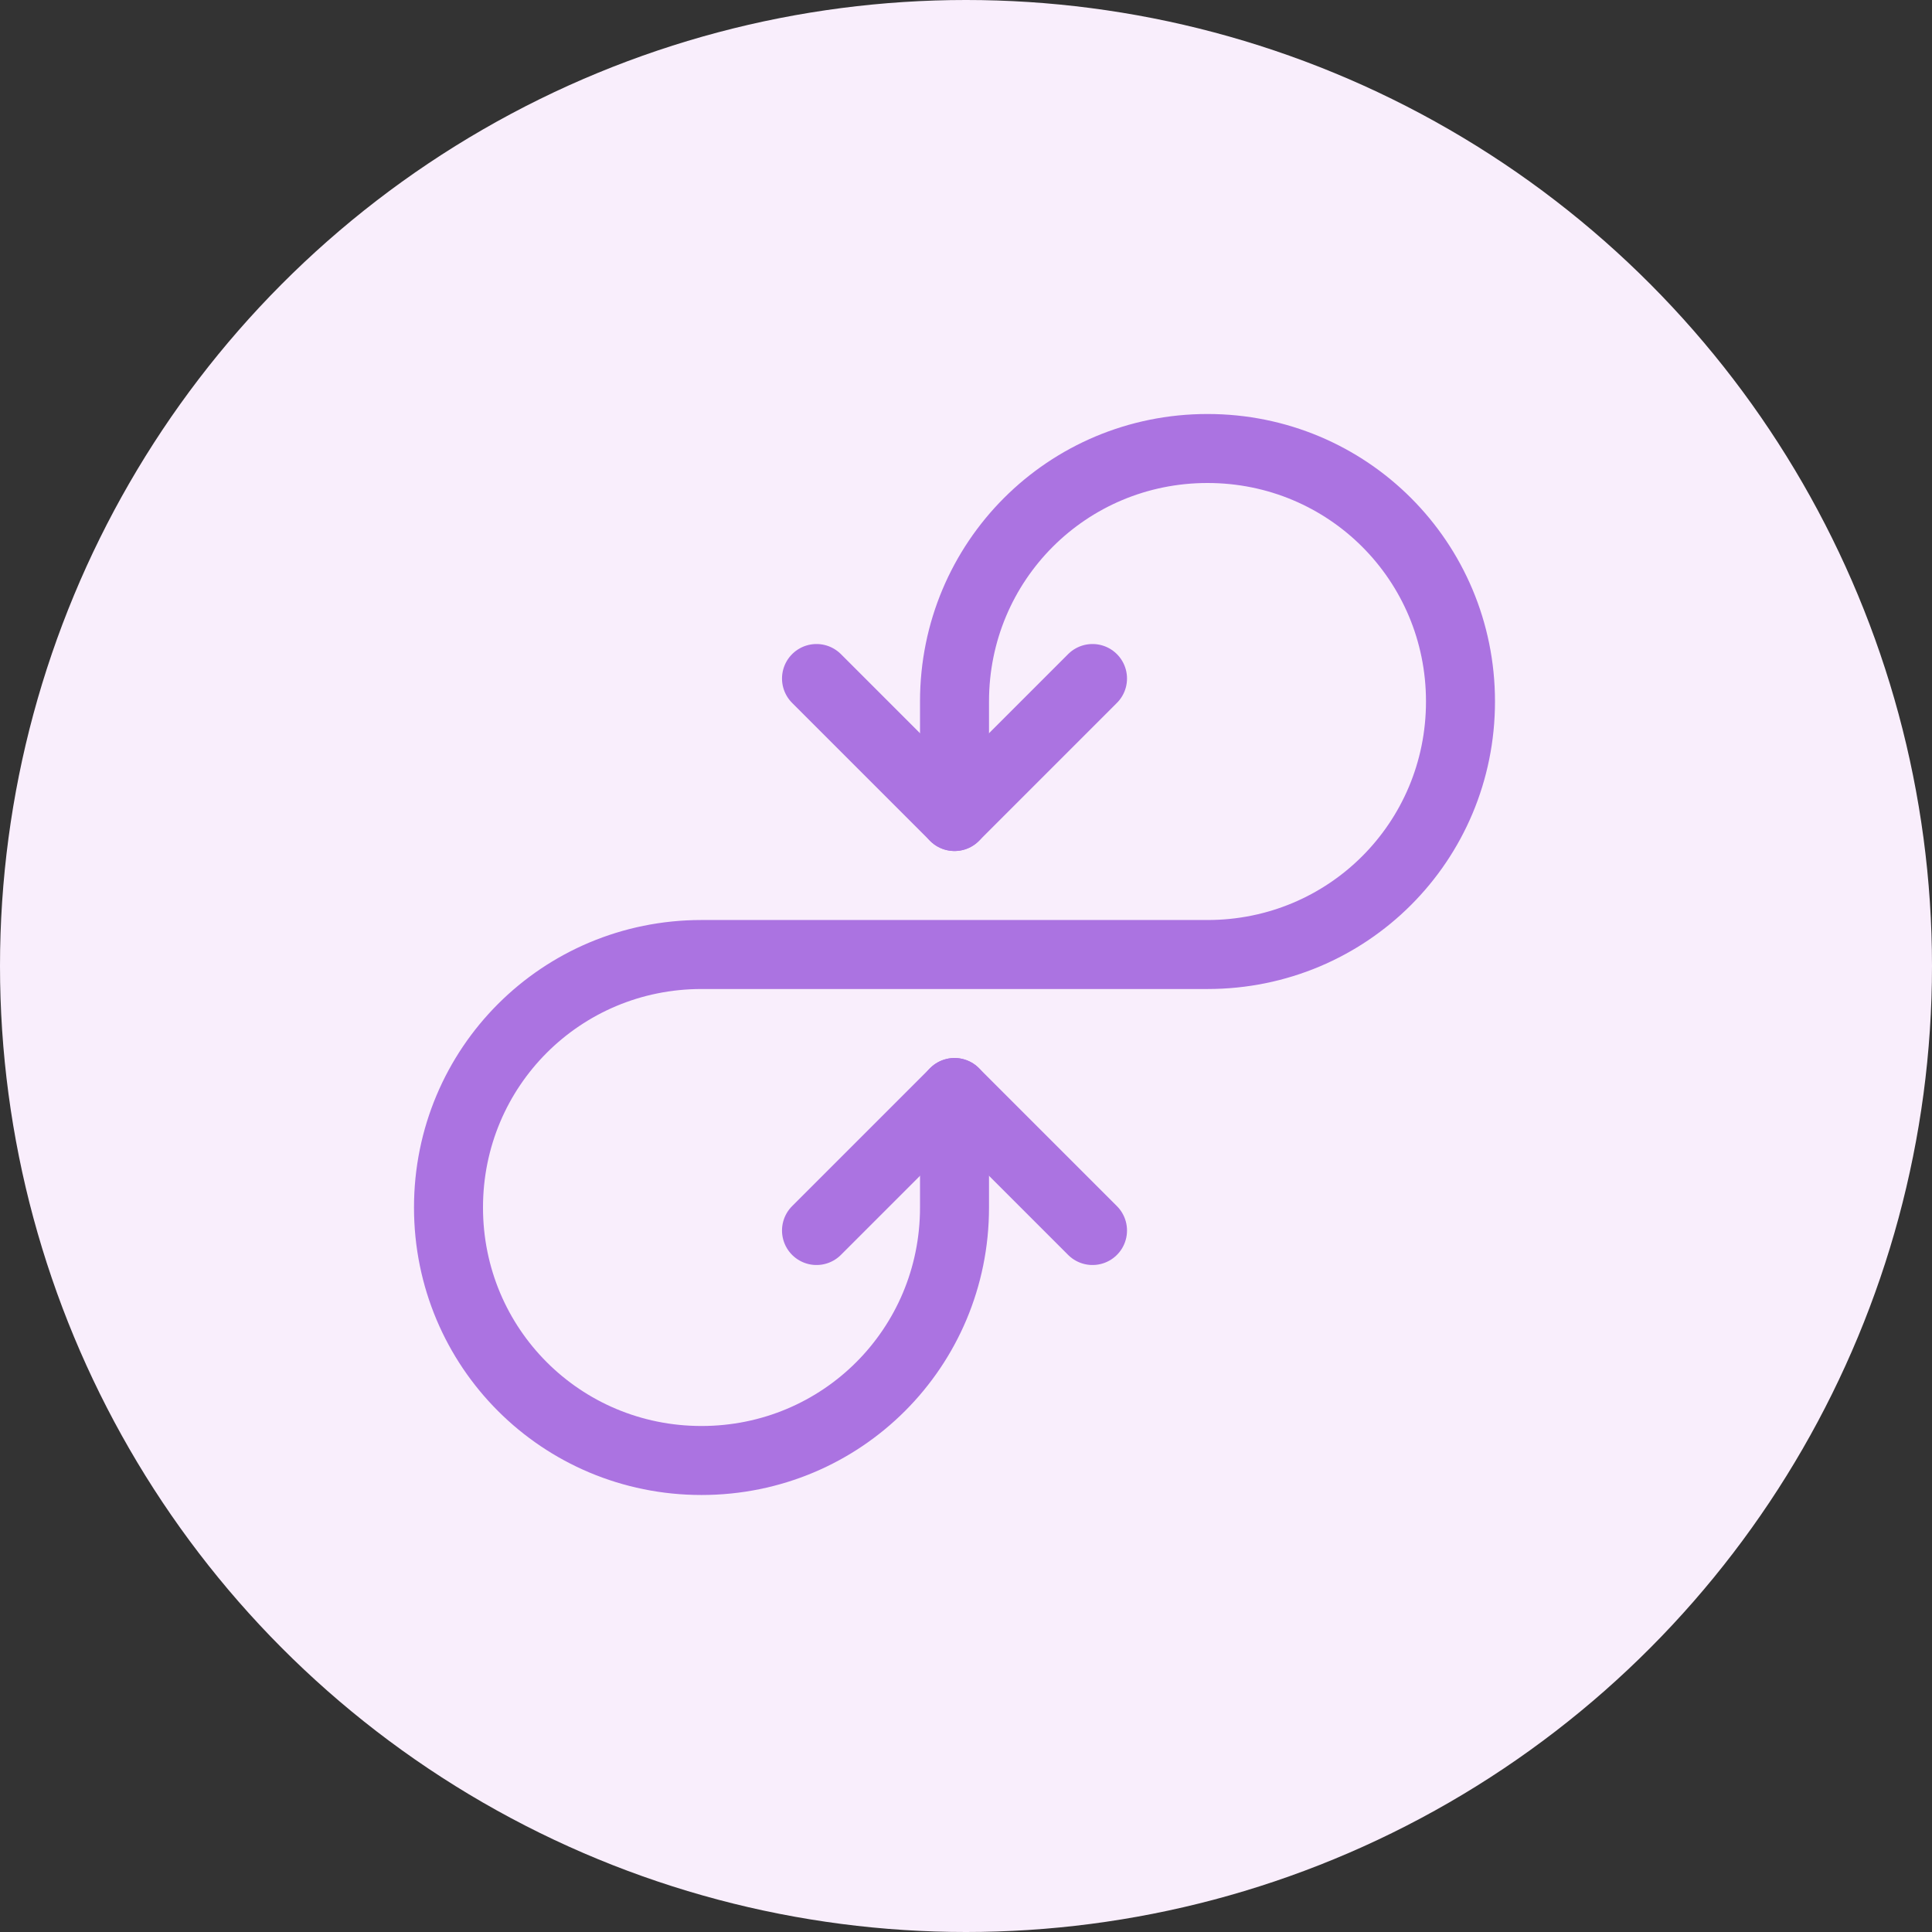 <svg width="56" height="56" viewBox="0 0 56 56" fill="none" xmlns="http://www.w3.org/2000/svg">
<rect x="0" y="0" width="56" height="56" fill="#333333" stroke="none"/>
<circle cx="28" cy="28" r="28" fill="#F9EEFC"/>
<path d="M27.667 23.667V20.333C27.667 16.267 30.933 13 35 13C39.067 13 42.333 16.267 42.333 20.333C42.333 24.4 39.067 27.667 35 27.667H20.333C16.267 27.667 13 30.933 13 35C13 39.067 16.267 42.333 20.333 42.333C24.4 42.333 27.667 39.067 27.667 35V31.667" stroke="#AB73E1" stroke-width="2" stroke-miterlimit="10" stroke-linecap="round" stroke-linejoin="round"/>
<path d="M31.667 19.667L27.667 23.667L23.667 19.667" stroke="#AB73E1" stroke-width="2" stroke-miterlimit="10" stroke-linecap="round" stroke-linejoin="round"/>
<path d="M23.667 35.667L27.667 31.667L31.667 35.667" stroke="#AB73E1" stroke-width="2" stroke-miterlimit="10" stroke-linecap="round" stroke-linejoin="round"/>
</svg>
